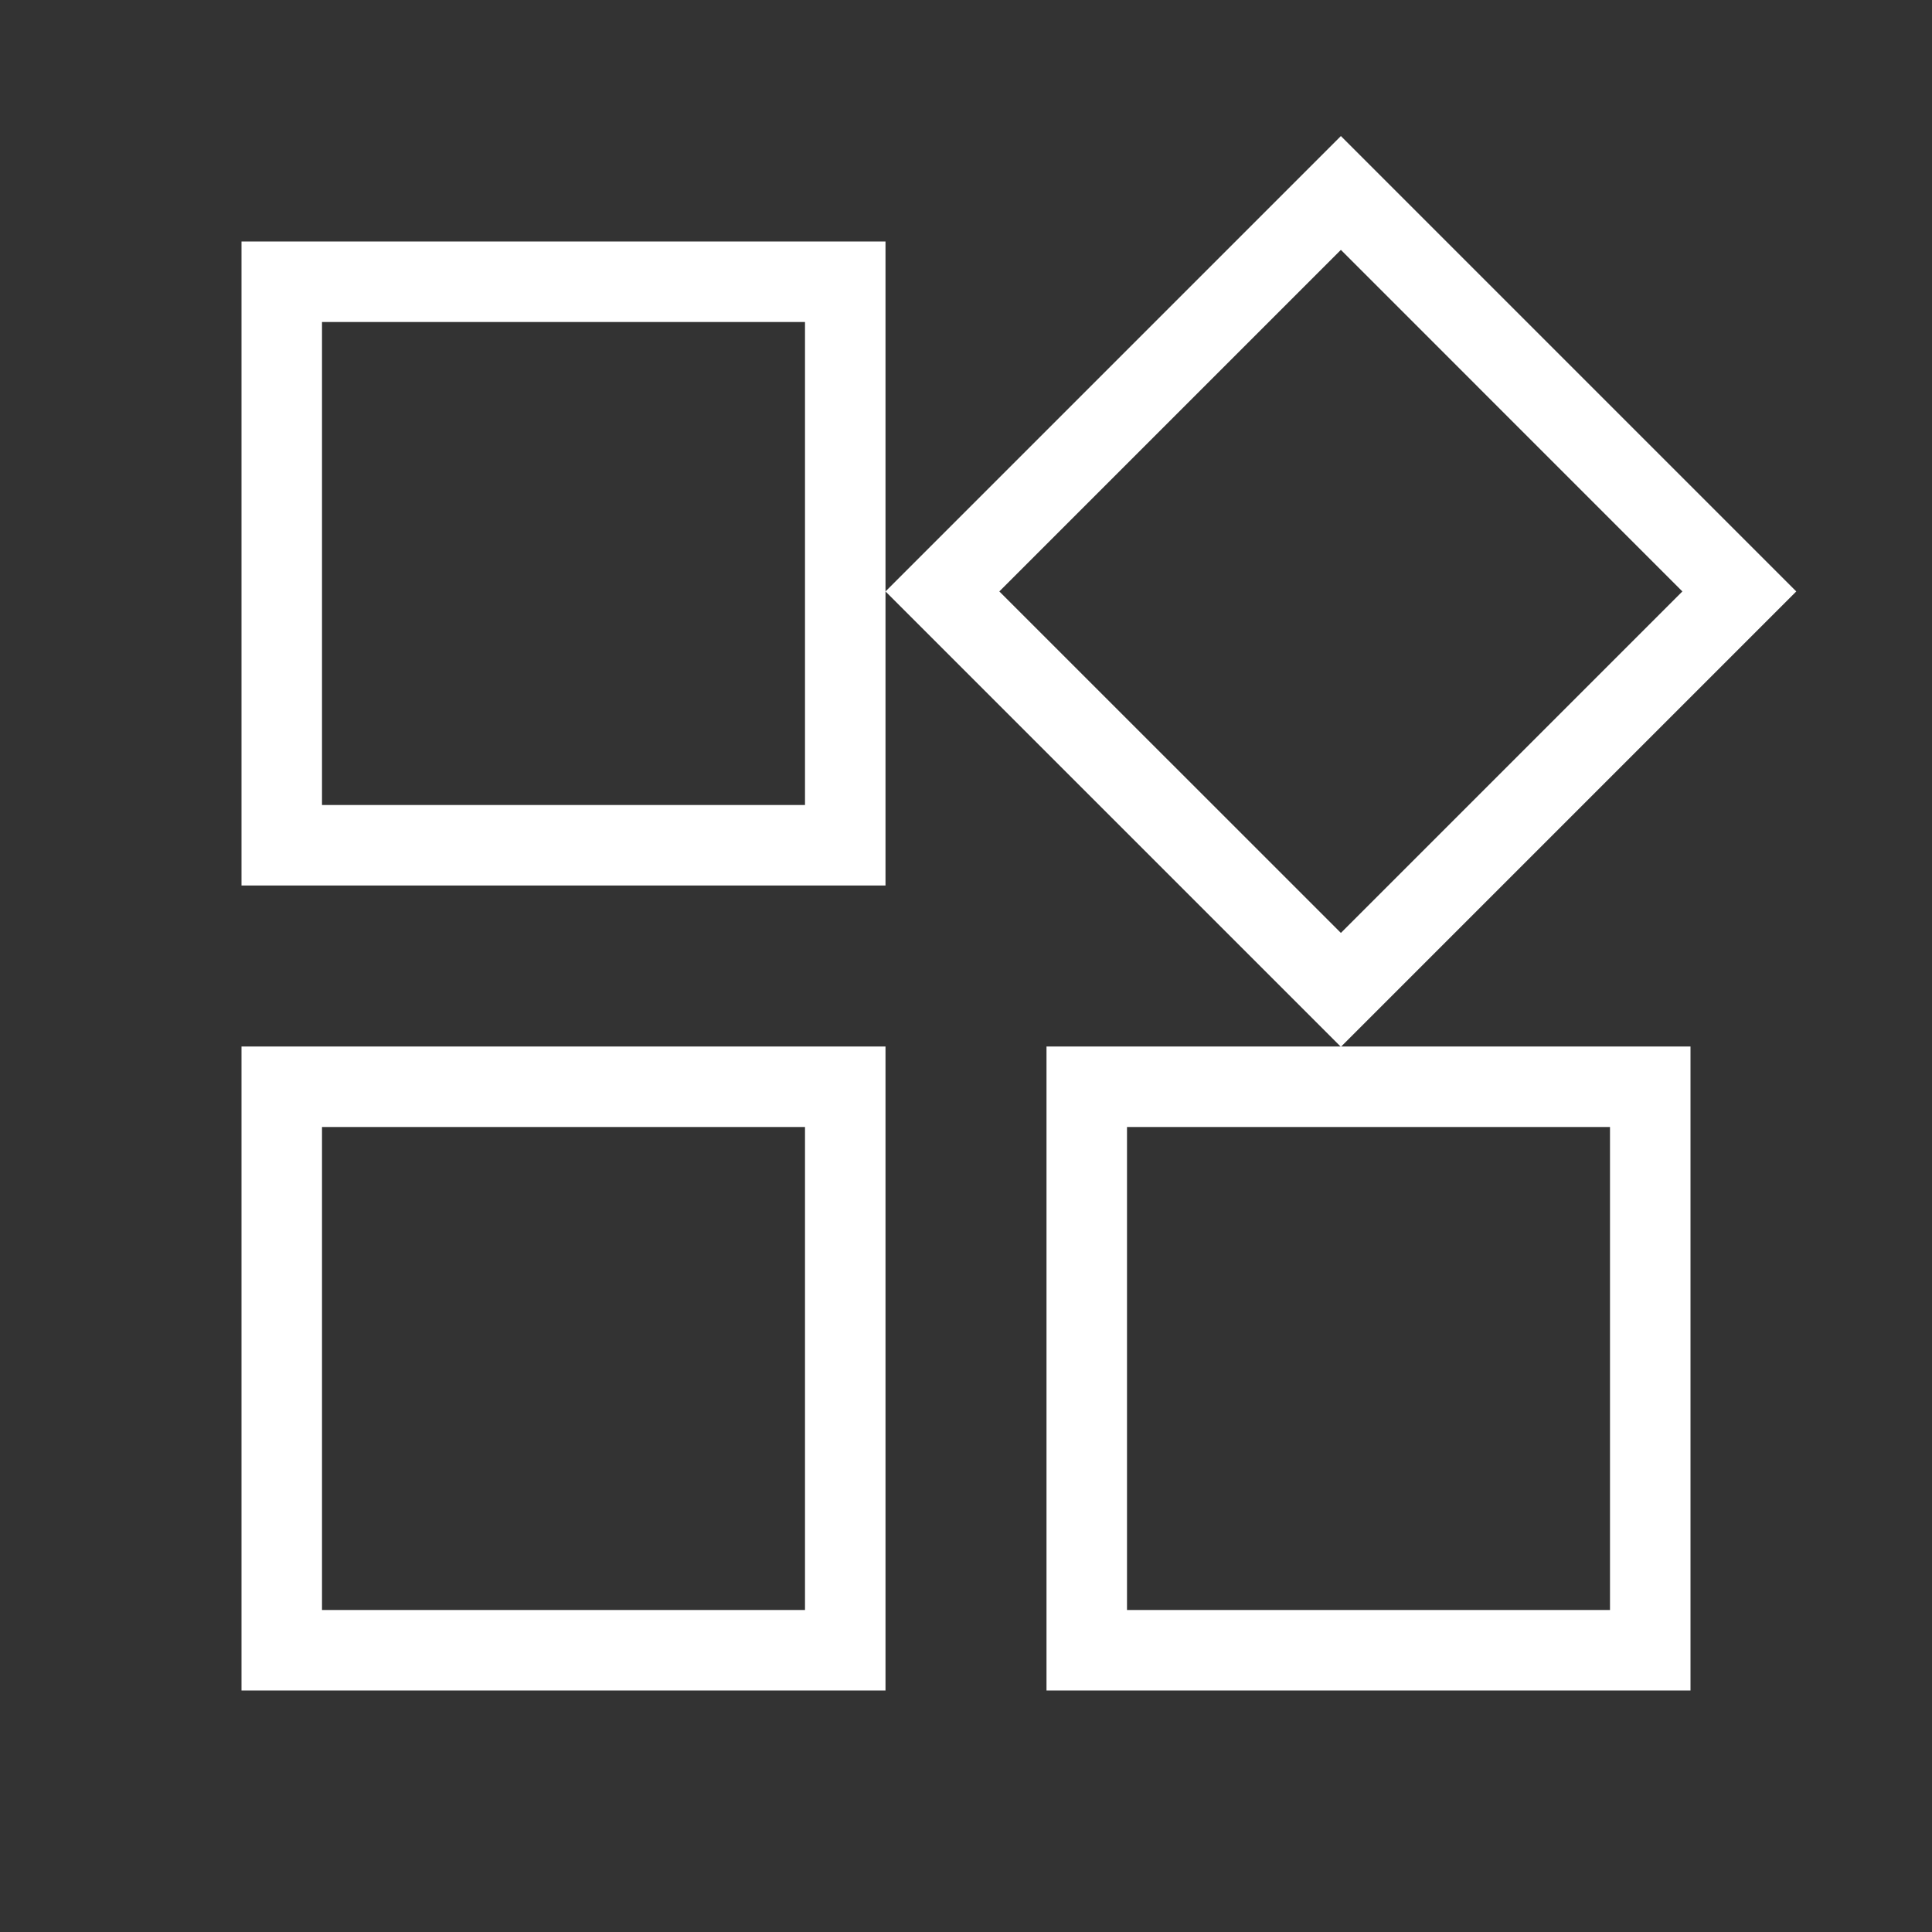<svg width="24" height="24" viewBox="0 0 24 24" fill="none" xmlns="http://www.w3.org/2000/svg">
<rect x="0" y="0" width="24" height="24" fill="#333333" stroke="none"/>
<path fill-rule="evenodd" clip-rule="evenodd" d="M10 4H4V10H10V4ZM3 3V11H11V3H3Z" fill="white" fill-opacity="1"/>
<path fill-rule="evenodd" clip-rule="evenodd" d="M10 14H4V20H10V14ZM3 13V21H11V13H3Z" fill="white" fill-opacity="1"/>
<path fill-rule="evenodd" clip-rule="evenodd" d="M20 14H14V20H20V14ZM13 13V21H21V13H13Z" fill="white" fill-opacity="1"/>
<path fill-rule="evenodd" clip-rule="evenodd" d="M11 7.347L16.657 1.69L22.314 7.347L16.657 13.004L11 7.347ZM16.657 11.589L20.899 7.347L16.657 3.104L12.414 7.347L16.657 11.589Z" fill="white" fill-opacity="1"/>
</svg>
